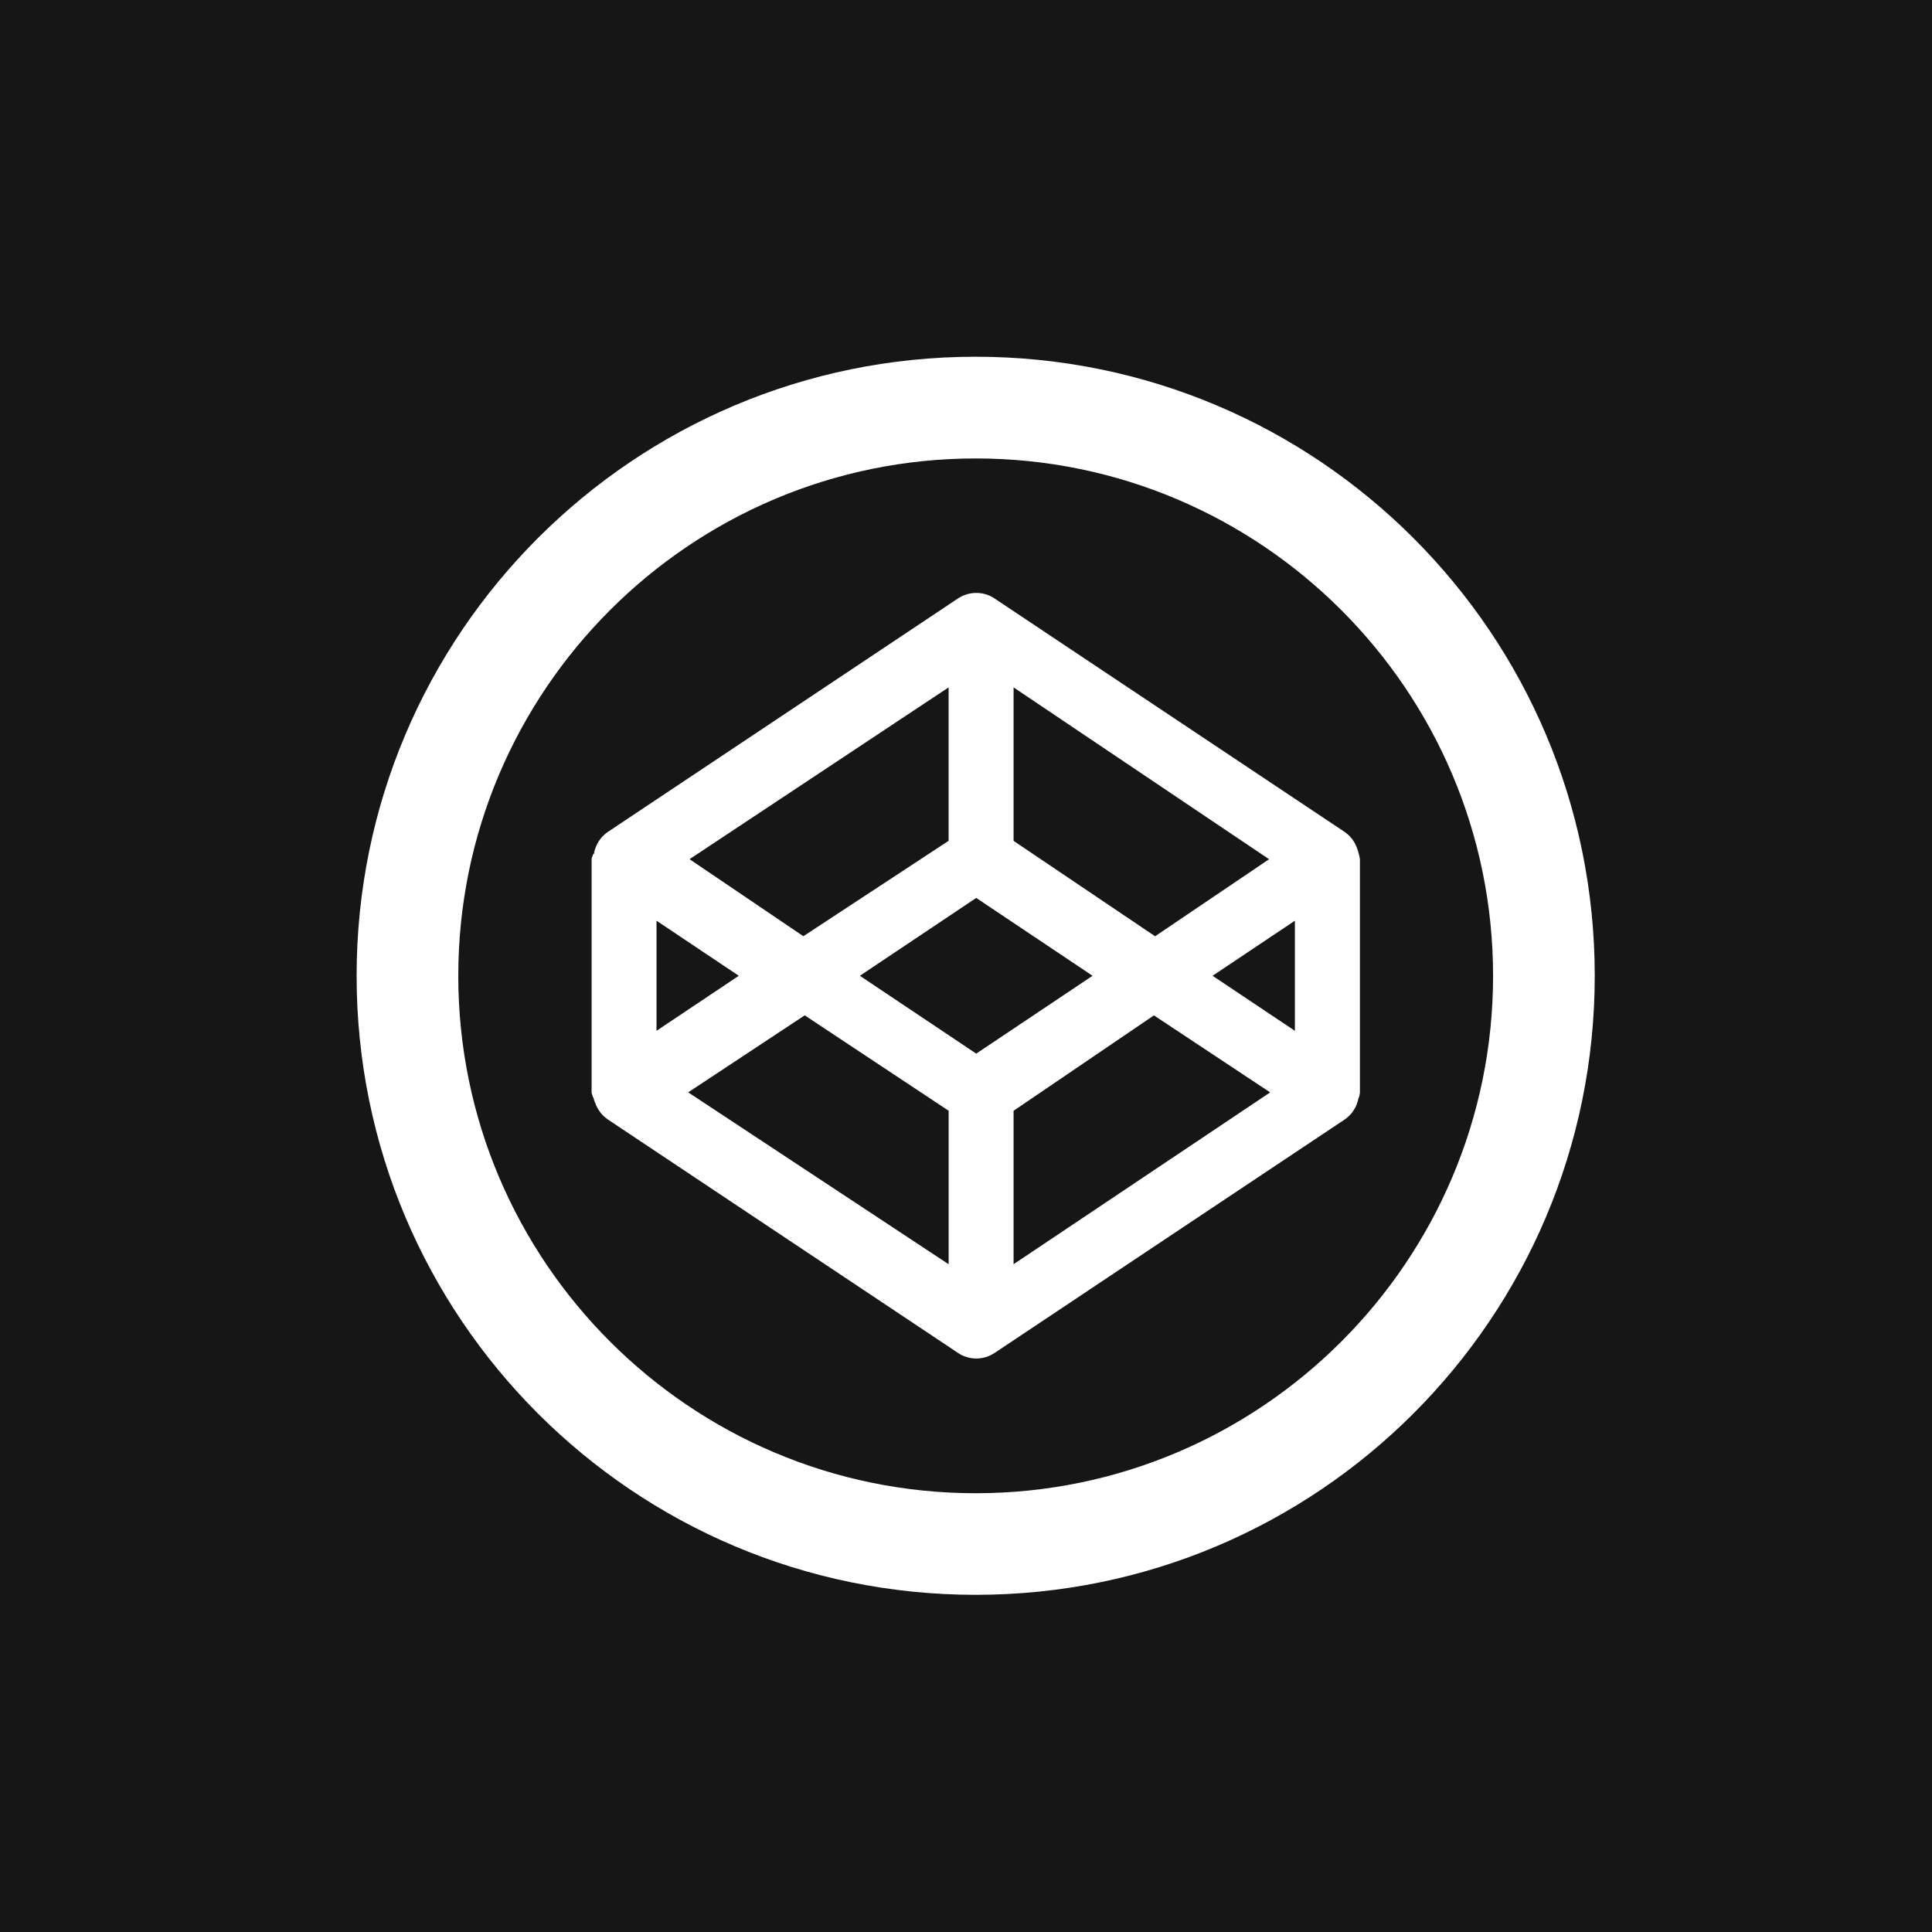 <?xml version="1.0" encoding="utf-8"?>
<!-- Generator: Adobe Illustrator 15.0.0, SVG Export Plug-In . SVG Version: 6.00 Build 0)  -->
<!DOCTYPE svg PUBLIC "-//W3C//DTD SVG 1.1//EN" "http://www.w3.org/Graphics/SVG/1.1/DTD/svg11.dtd">
<svg version="1.1" id="Layer_1" xmlns="http://www.w3.org/2000/svg" xmlns:xlink="http://www.w3.org/1999/xlink" x="0px" y="0px"
	 width="48px" height="48px" viewBox="0 0 48 48" enable-background="new 0 0 48 48" xml:space="preserve">
<rect fill="#161616" width="48" height="48"/>
<path fill="#FFFFFF" d="M24.241,8.863c-8.495,0-15.381,6.886-15.381,15.38c0,8.496,6.886,15.38,15.381,15.38
	c8.494,0,15.38-6.885,15.38-15.38C39.621,15.75,32.735,8.863,24.241,8.863 M24.241,37.099c-7.089,0-12.855-5.766-12.855-12.855
	c0-7.087,5.767-12.854,12.855-12.854c7.088,0,12.854,5.767,12.854,12.854C37.095,31.333,31.329,37.099,24.241,37.099"/>
<path fill="#FFFFFF" d="M33.766,21.239c-0.001-0.012-0.009-0.023-0.011-0.036c-0.005-0.023-0.011-0.046-0.018-0.068
	c-0.003-0.014-0.009-0.027-0.014-0.04c-0.007-0.02-0.014-0.04-0.021-0.06c-0.006-0.014-0.013-0.027-0.019-0.04
	c-0.009-0.019-0.018-0.037-0.028-0.055c-0.008-0.012-0.016-0.026-0.023-0.038c-0.011-0.018-0.022-0.034-0.034-0.05
	c-0.009-0.012-0.019-0.024-0.028-0.036c-0.014-0.015-0.027-0.03-0.04-0.044c-0.011-0.011-0.022-0.022-0.033-0.032
	c-0.016-0.014-0.031-0.026-0.047-0.039c-0.011-0.009-0.023-0.019-0.036-0.028c-0.005-0.003-0.01-0.007-0.014-0.009l-8.692-5.796
	c-0.274-0.183-0.633-0.183-0.907,0l-8.692,5.796c-0.005,0.002-0.009,0.006-0.014,0.009c-0.012,0.009-0.025,0.019-0.037,0.028
	c-0.017,0.012-0.032,0.025-0.047,0.039c-0.011,0.01-0.022,0.021-0.032,0.032c-0.015,0.014-0.028,0.029-0.041,0.044
	c-0.01,0.012-0.019,0.024-0.028,0.036c-0.012,0.016-0.023,0.032-0.035,0.05c-0.008,0.012-0.016,0.025-0.023,0.038
	c-0.01,0.018-0.019,0.036-0.028,0.055c-0.006,0.012-0.012,0.026-0.018,0.04c-0.008,0.02-0.015,0.04-0.021,0.06
	c-0.004,0.013-0.009,0.026-0.014,0.04c-0.005,0.022-0.009,0.045-0.013,0.068c-0.002,0.013-0.028,0.024-0.03,0.036
	c-0.004,0.036-0.03,0.071-0.03,0.106v5.796c0,0.036,0.026,0.071,0.03,0.106c0.002,0.011,0.017,0.023,0.019,0.035
	c0.004,0.023,0.014,0.047,0.02,0.067c0.003,0.015,0.011,0.027,0.016,0.04c0.006,0.021,0.015,0.041,0.023,0.061
	c0.005,0.015,0.011,0.026,0.018,0.039c0.009,0.019,0.019,0.038,0.028,0.055c0.008,0.013,0.016,0.025,0.024,0.037
	c0.011,0.017,0.023,0.034,0.035,0.051c0.009,0.013,0.019,0.022,0.028,0.035c0.012,0.015,0.026,0.029,0.041,0.044
	c0.01,0.011,0.021,0.021,0.032,0.031c0.015,0.015,0.03,0.027,0.047,0.04c0.012,0.008,0.024,0.019,0.037,0.027
	c0.004,0.004,0.008,0.008,0.014,0.01l8.692,5.795c0.138,0.092,0.295,0.138,0.454,0.138c0.158,0,0.315-0.046,0.453-0.138l8.692-5.795
	c0.004-0.002,0.009-0.006,0.014-0.01c0.013-0.009,0.025-0.02,0.036-0.027c0.016-0.013,0.031-0.025,0.047-0.04
	c0.011-0.011,0.022-0.021,0.033-0.031c0.013-0.015,0.026-0.029,0.04-0.044c0.01-0.013,0.02-0.022,0.028-0.035
	c0.012-0.017,0.023-0.034,0.034-0.051c0.008-0.012,0.016-0.024,0.023-0.037c0.011-0.017,0.019-0.036,0.028-0.055
	c0.006-0.013,0.013-0.024,0.018-0.039c0.009-0.02,0.015-0.04,0.021-0.061c0.005-0.013,0.01-0.025,0.013-0.04
	c0.007-0.021,0.011-0.044,0.015-0.067c0.002-0.012,0.016-0.024,0.017-0.035c0.006-0.035,0.019-0.07,0.019-0.106v-5.796
	C33.784,21.31,33.771,21.274,33.766,21.239 M25.182,17.078l6.348,4.269l-2.832,1.914l-3.516-2.37V17.078z M23.568,17.078v3.812
	l-3.609,2.37l-2.827-1.914L23.568,17.078z M16.311,22.875l2.044,1.368l-2.044,1.367V22.875z M23.568,31.409l-6.47-4.27l2.895-1.913
	l3.576,2.37V31.409z M24.254,26.177l-2.891-1.934l2.891-1.934l2.89,1.934L24.254,26.177z M25.182,31.409v-3.812l3.487-2.37
	l2.888,1.913L25.182,31.409z M32.171,25.61l-2.045-1.367l2.045-1.368V25.61z"/>
</svg>
